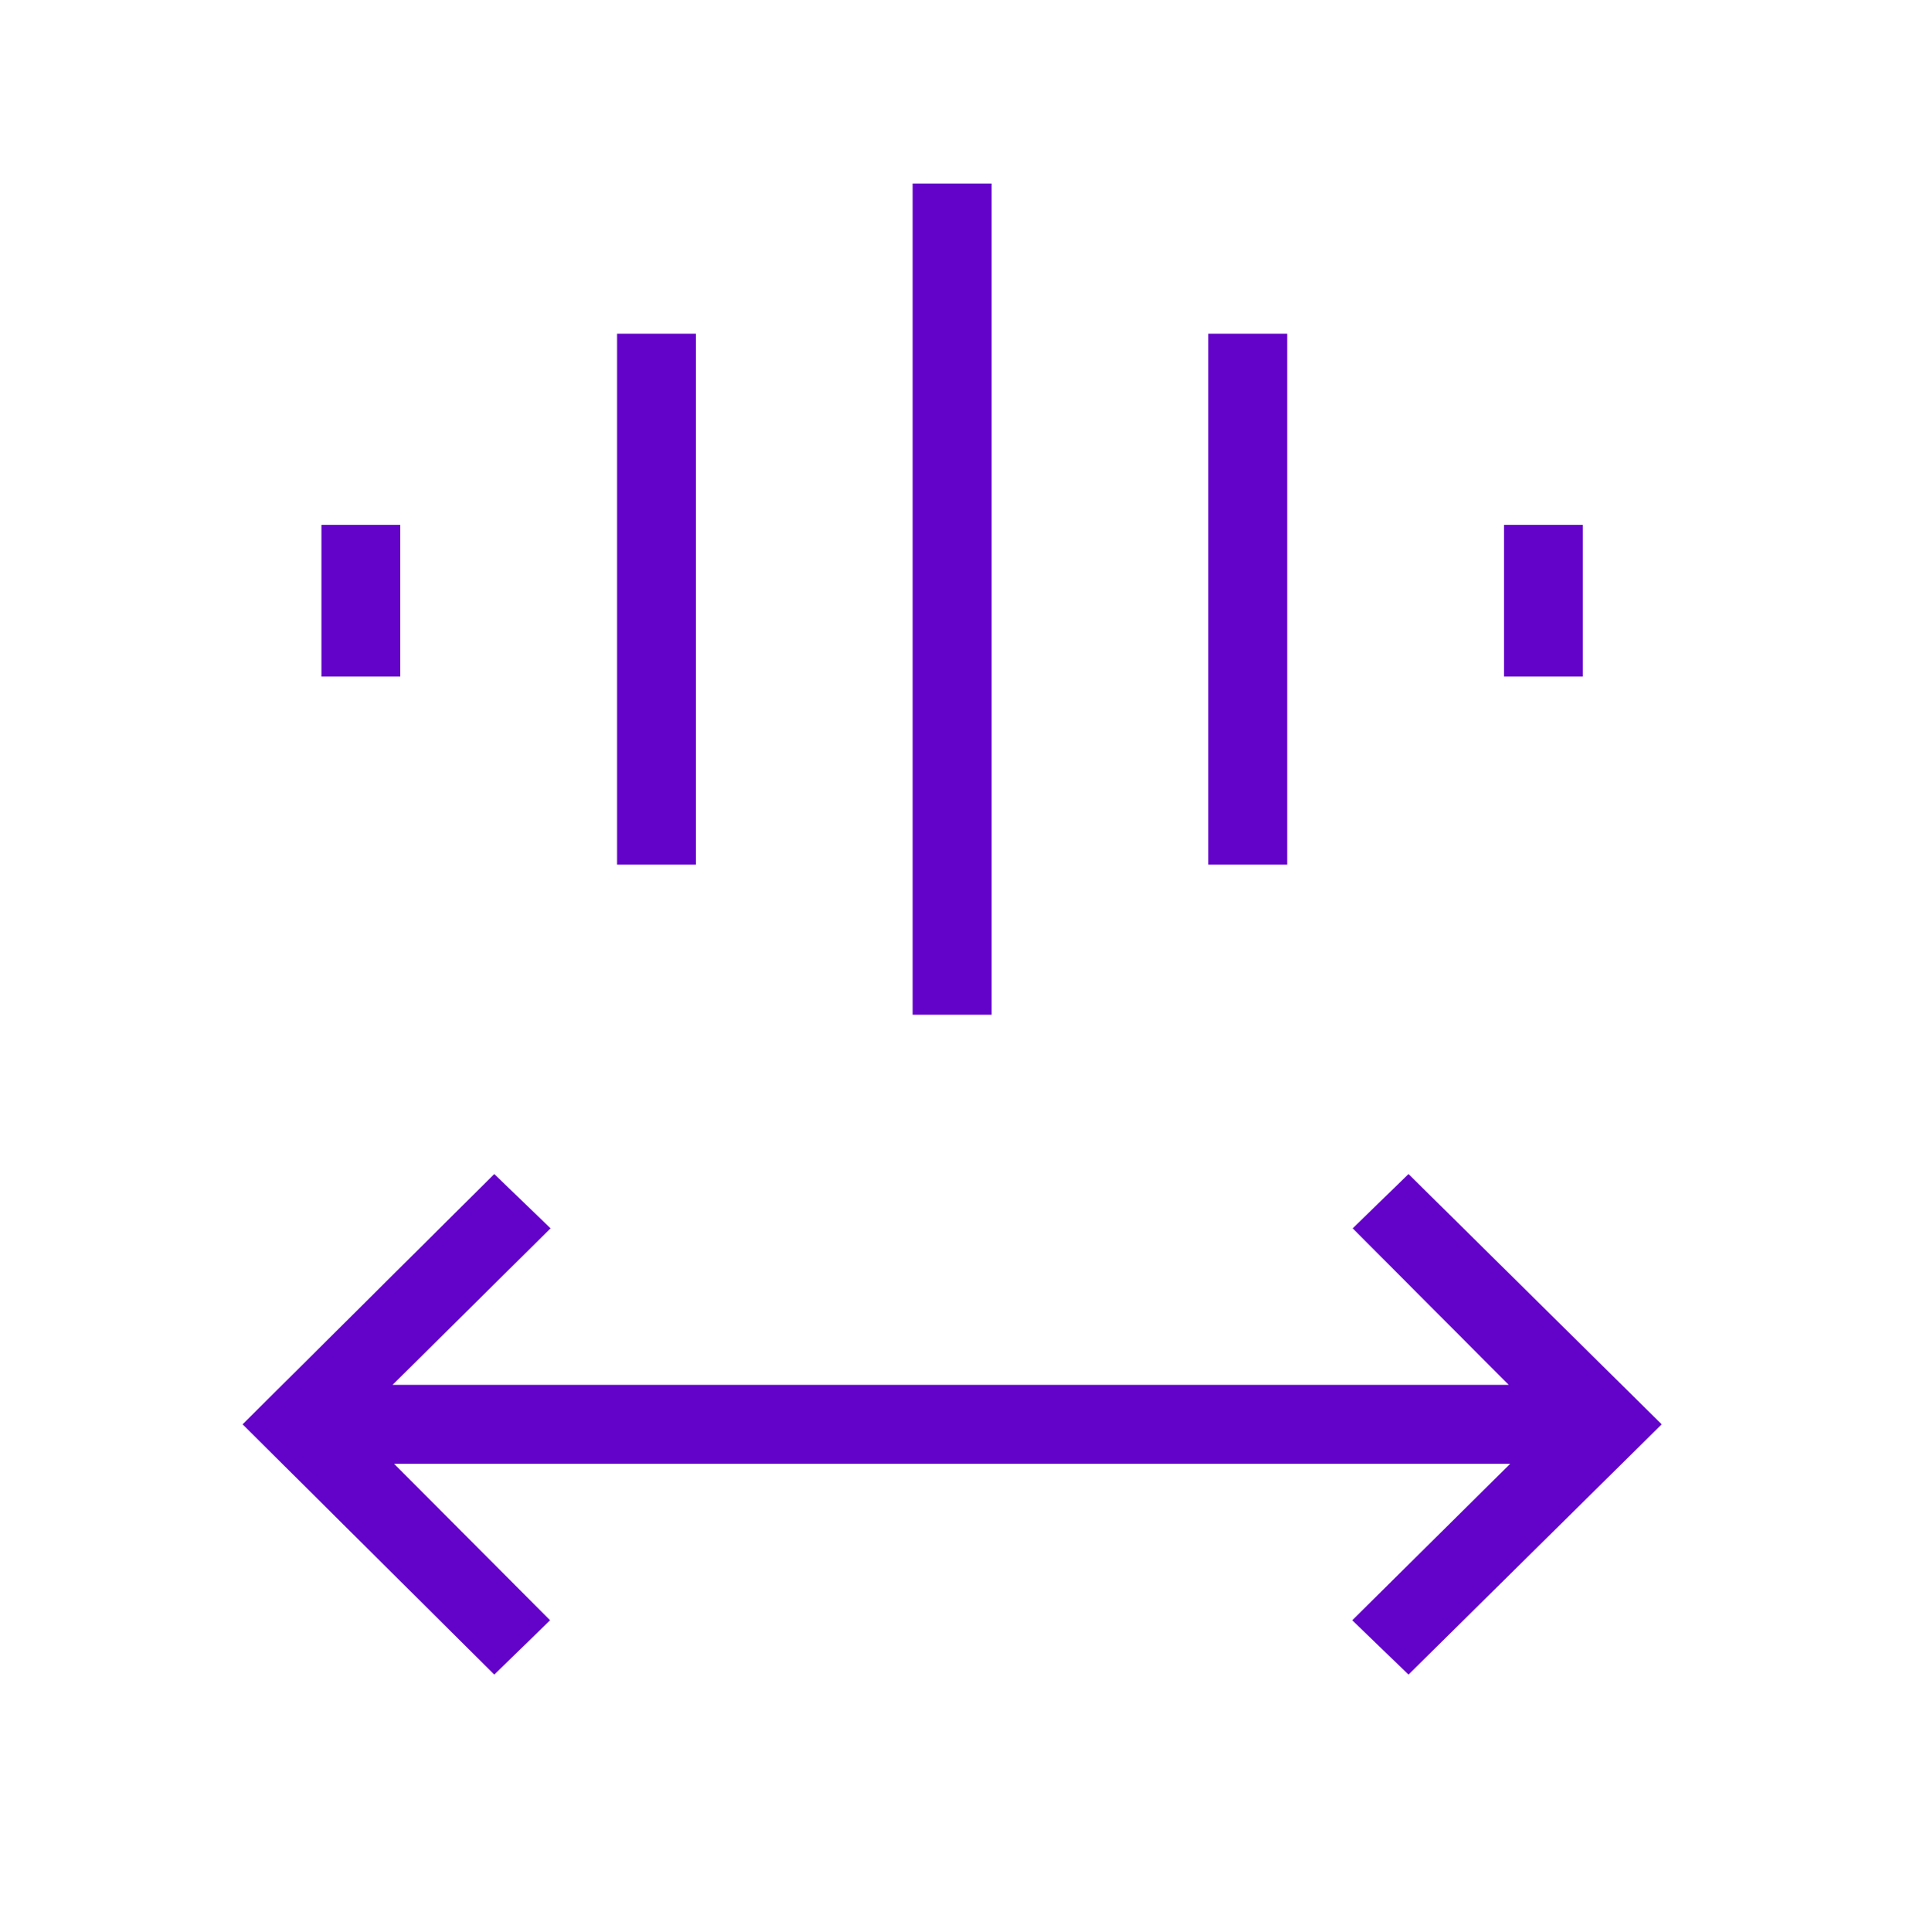 <svg width="76" height="77" viewBox="0 0 76 77" fill="none" xmlns="http://www.w3.org/2000/svg">
<g id="edit_audio">
<mask id="mask0_256_567" style="mask-type:alpha" maskUnits="userSpaceOnUse" x="0" y="0" width="76" height="77">
<rect id="Bounding box" x="0.242" y="0.727" width="75.448" height="75.448" fill="#D9D9D9"/>
</mask>
<g mask="url(#mask0_256_567)">
<path id="edit_audio_2" d="M19.709 66.744L9.673 56.769L19.709 46.793L21.952 48.958L15.653 55.197H60.159L53.938 48.958L56.163 46.793L66.259 56.769L56.163 66.744L53.92 64.579L60.219 58.341H15.713L21.934 64.579L19.709 66.744ZM36.394 40.445V7.317H39.538V40.445H36.394ZM24.606 34.461V13.302H27.749V34.461H24.606ZM48.183 34.461V13.302H51.327V34.461H48.183ZM12.817 26.965V20.919H15.961V26.965H12.817ZM59.972 26.965V20.919H63.115V26.965H59.972Z" fill="#6303CA"/>
</g>
</g>
</svg>
